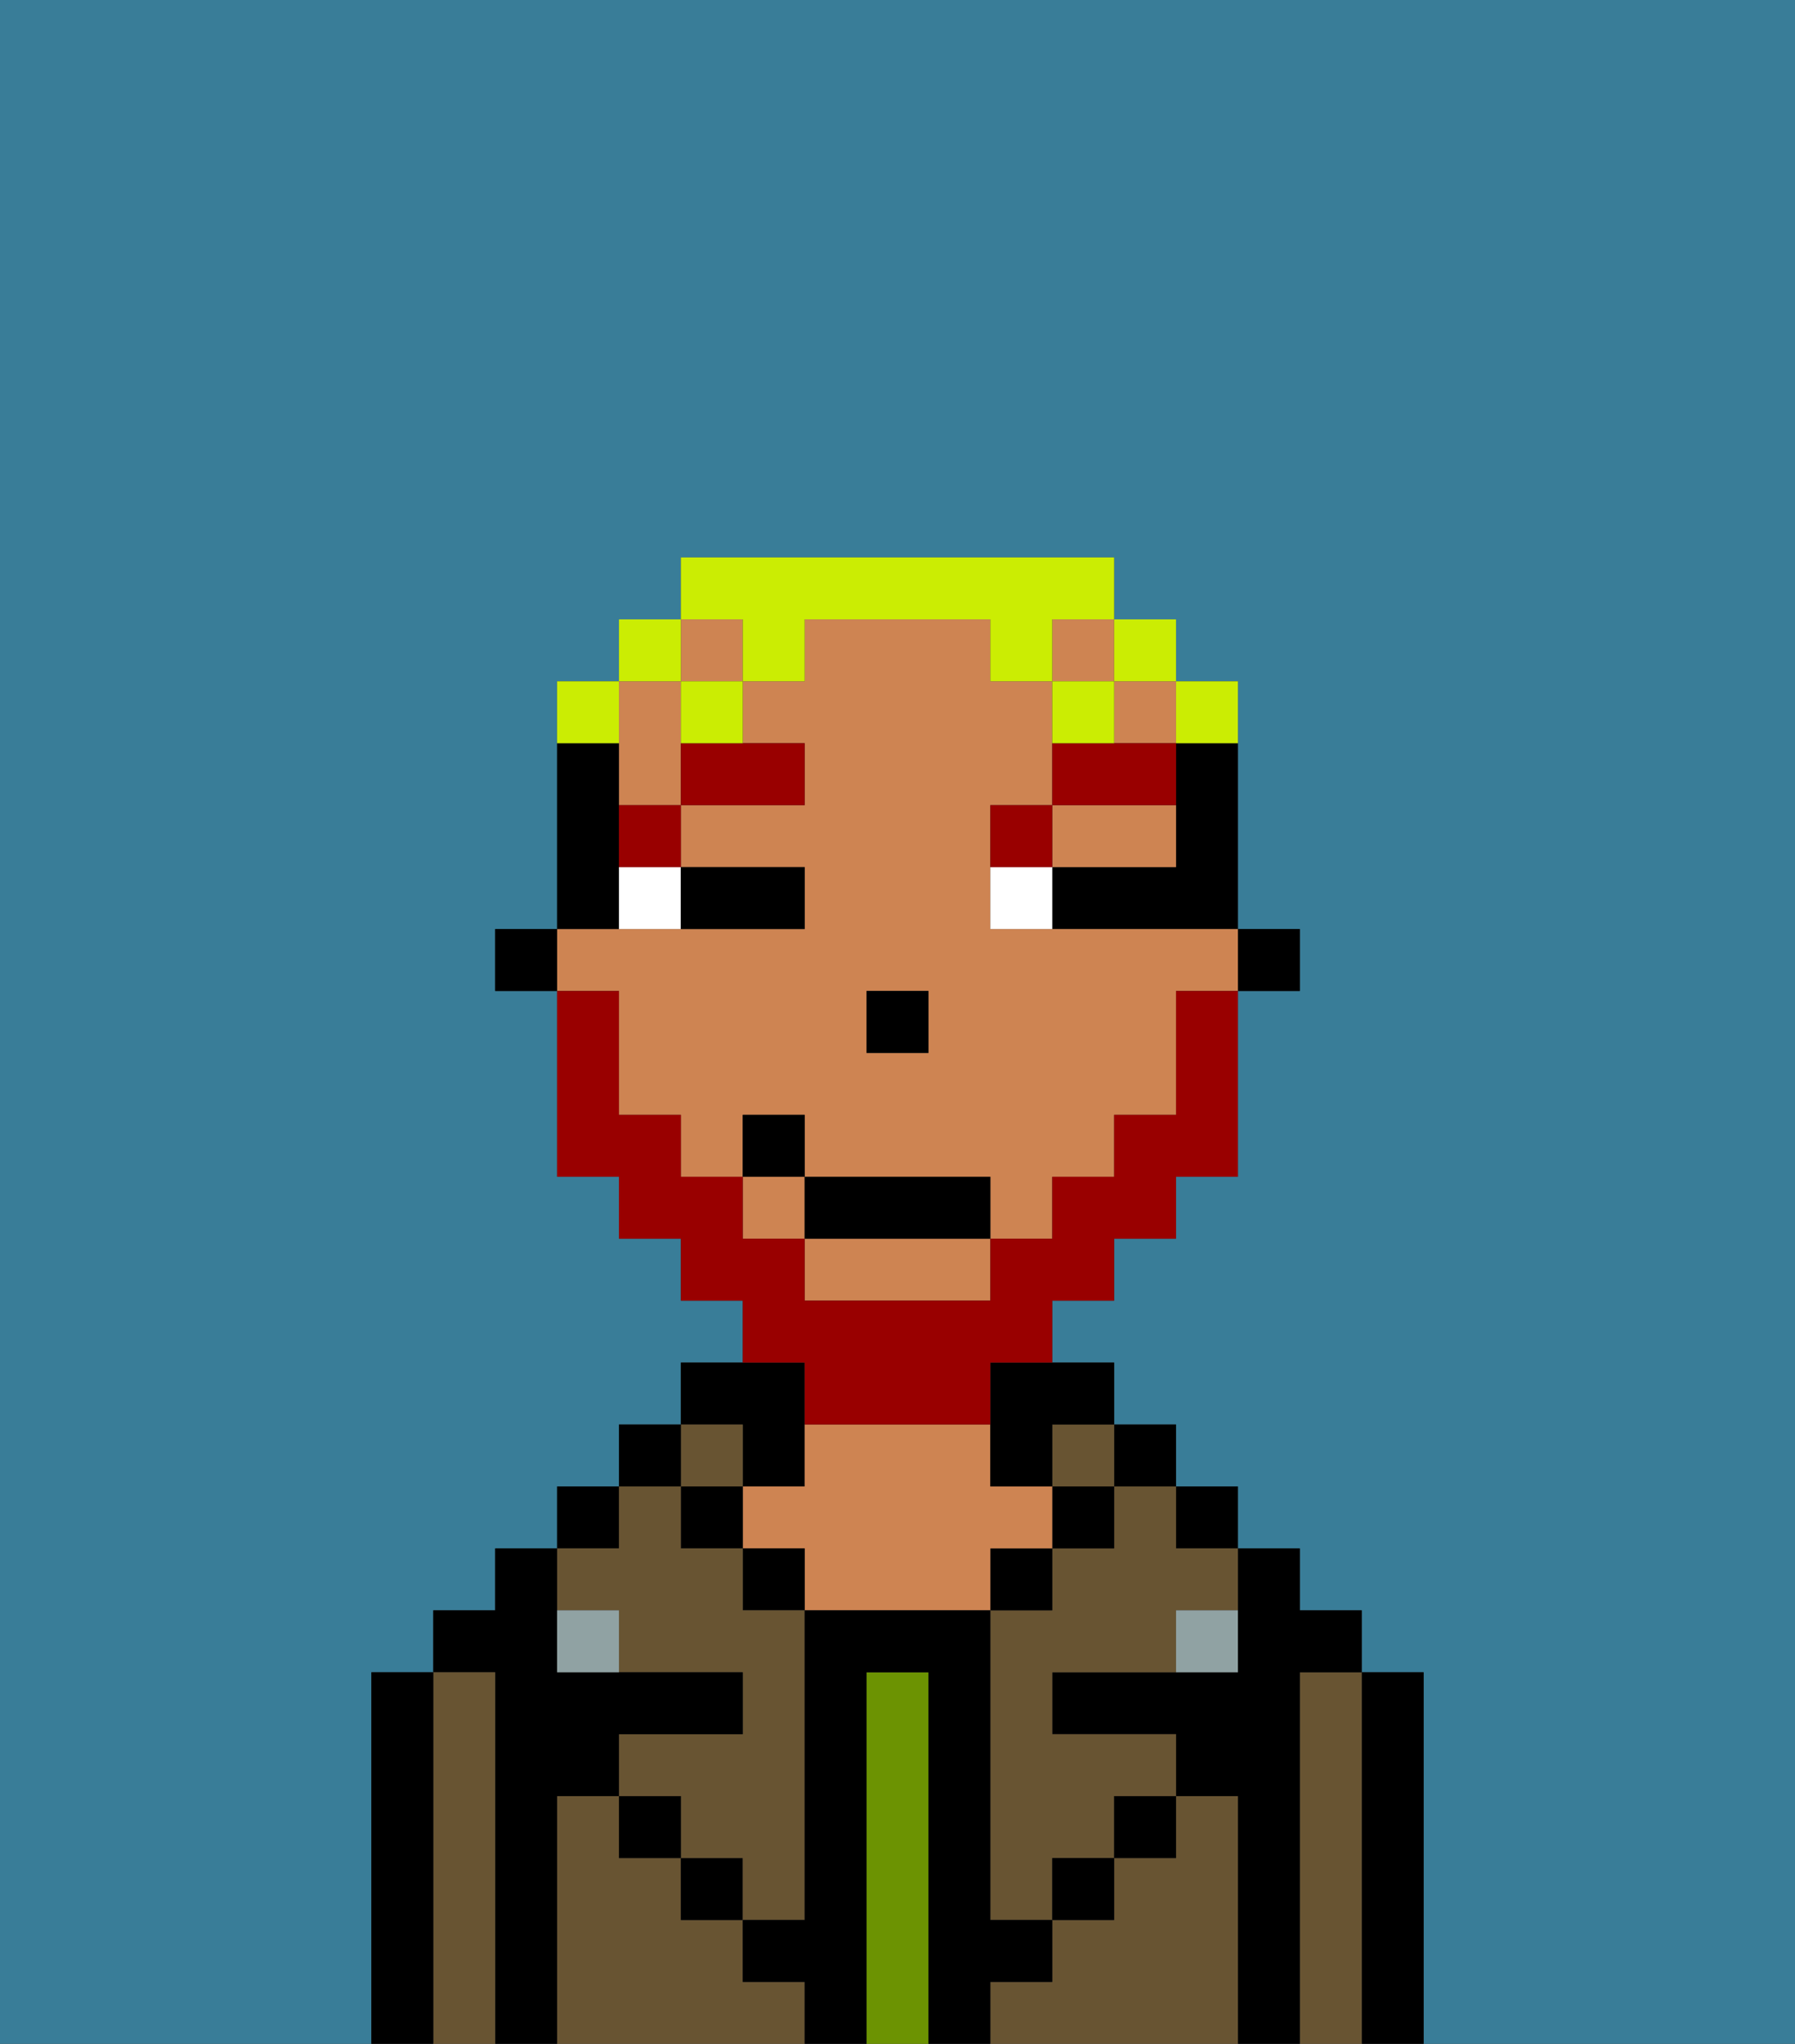 <svg xmlns="http://www.w3.org/2000/svg" viewBox="0 0 29 33"><rect x="0" y="0" width="29" height="33" fill="#333333" stroke="none"/><defs><style>polygon,rect,path{shape-rendering:crispedges;}.eb146-1{fill:#397d98;}.eb146-2{fill:#000000;}.eb146-3{fill:#685432;}.eb146-4{fill:#6c9302;}.eb146-5{fill:#ce8452;}.eb146-6{fill:#90a2a3;}.eb146-7{fill:#ffffff;}.eb146-8{fill:#990000;}.eb146-9{fill:#990000;}.eb146-10{fill:#cbed03;}</style></defs><path class="eb146-1" d="M0,33H6V27H7V26H8V25H9V24h1V23h1V22h1V21H11V20H10V19H9V16H8V15H9V11h1V10h1V9h7v1h1v1h1v4h1v1H20v3H19v1H18v1H17v1h1v1h1v1h1v1h1v1h1v1h1v6h6V0H0Z"/><path class="eb146-2" d="M23,27H22v6h1V27Z"/><path class="eb146-3" d="M22,27H21v6h1V27Z"/><path class="eb146-2" d="M21,27h1V26H21V25H20v2H17v1h2v1h1v4h1V27Z"/><rect class="eb146-2" x="19" y="24" width="1" height="1"/><path class="eb146-3" d="M20,29H19v1H18v1H17v1H16v1h4V29Z"/><rect class="eb146-2" x="18" y="23" width="1" height="1"/><path class="eb146-3" d="M18,25H17v1H16v5h1V30h1V29h1V28H17V27h2V26h1V25H19V24H18Z"/><rect class="eb146-3" x="17" y="23" width="1" height="1"/><rect class="eb146-2" x="17" y="24" width="1" height="1"/><rect class="eb146-2" x="18" y="29" width="1" height="1"/><rect class="eb146-2" x="16" y="25" width="1" height="1"/><path class="eb146-4" d="M15,27H14v6h1V27Z"/><path class="eb146-2" d="M12,24h1V22H11v1h1Z"/><path class="eb146-5" d="M17,25V24H16V23H13v1H12v1h1v1h3V25Z"/><rect class="eb146-2" x="12" y="25" width="1" height="1"/><path class="eb146-3" d="M12,32V31H11V30H10V29H9v4h4V32Z"/><rect class="eb146-3" x="11" y="23" width="1" height="1"/><rect class="eb146-2" x="11" y="24" width="1" height="1"/><rect class="eb146-2" x="11" y="30" width="1" height="1"/><rect class="eb146-2" x="10" y="23" width="1" height="1"/><rect class="eb146-2" x="9" y="24" width="1" height="1"/><path class="eb146-3" d="M10,26v1h2v1H10v1h1v1h1v1h1V26H12V25H11V24H10v1H9v1Z"/><path class="eb146-2" d="M9,29h1V28h2V27H9V25H8v1H7v1H8v6H9V29Z"/><path class="eb146-3" d="M8,27H7v6H8V27Z"/><path class="eb146-2" d="M7,27H6v6H7V27Z"/><rect class="eb146-2" x="10" y="29" width="1" height="1"/><rect class="eb146-2" x="17" y="30" width="1" height="1"/><path class="eb146-2" d="M17,32V31H16V26H13v5H12v1h1v1h1V27h1v6h1V32Z"/><path class="eb146-6" d="M9,26v1h1V26Z"/><path class="eb146-6" d="M19,27h1V26H19Z"/><rect class="eb146-2" x="20" y="15" width="1" height="1"/><path class="eb146-2" d="M19,13v1H17v1h3V12H19Z"/><path class="eb146-5" d="M18,14h1V13H17v1Z"/><rect class="eb146-5" x="17" y="10" width="1" height="1"/><path class="eb146-5" d="M10,17v1h1v1h1V18h1v1h3v1h1V19h1V18h1V16h1V15H16V13h1V11H16V10H13v1H12v1h1v1H11v1h2v1H9v1h1Zm4-1h1v1H14Z"/><rect class="eb146-5" x="11" y="10" width="1" height="1"/><path class="eb146-5" d="M10,13h1V11H10v2Z"/><rect class="eb146-5" x="12" y="19" width="1" height="1"/><rect class="eb146-5" x="18" y="11" width="1" height="1"/><path class="eb146-5" d="M13,21h3V20H13Z"/><path class="eb146-2" d="M16,23v1h1V23h1V22H16Z"/><path class="eb146-2" d="M10,14V12H9v3h1Z"/><rect class="eb146-2" x="8" y="15" width="1" height="1"/><rect class="eb146-2" x="14" y="16" width="1" height="1"/><path class="eb146-7" d="M10,15h1V14H10Z"/><path class="eb146-7" d="M16,14v1h1V14Z"/><path class="eb146-2" d="M12,15h1V14H11v1Z"/><path class="eb146-8" d="M10,14h1V13H10Z"/><path class="eb146-8" d="M11,13h2V12H11Z"/><path class="eb146-8" d="M17,13H16v1h1Z"/><path class="eb146-8" d="M19,12H17v1h2Z"/><path class="eb146-9" d="M13,23h3V22h1V21h1V20h1V19h1V16H19v2H18v1H17v1H16v1H13V20H12V19H11V18H10V16H9v3h1v1h1v1h1v1h1Z"/><rect class="eb146-2" x="13" y="19" width="3" height="1"/><rect class="eb146-2" x="12" y="18" width="1" height="1"/><path class="eb146-10" d="M20,12V11H19v1Z"/><rect class="eb146-10" x="18" y="10" width="1" height="1"/><path class="eb146-10" d="M12,11h1V10h3v1h1V10h1V9H11v1h1Z"/><path class="eb146-10" d="M18,11H17v1h1Z"/><path class="eb146-10" d="M11,12h1V11H11Z"/><rect class="eb146-10" x="10" y="10" width="1" height="1"/><path class="eb146-10" d="M10,11H9v1h1Z"/></svg>